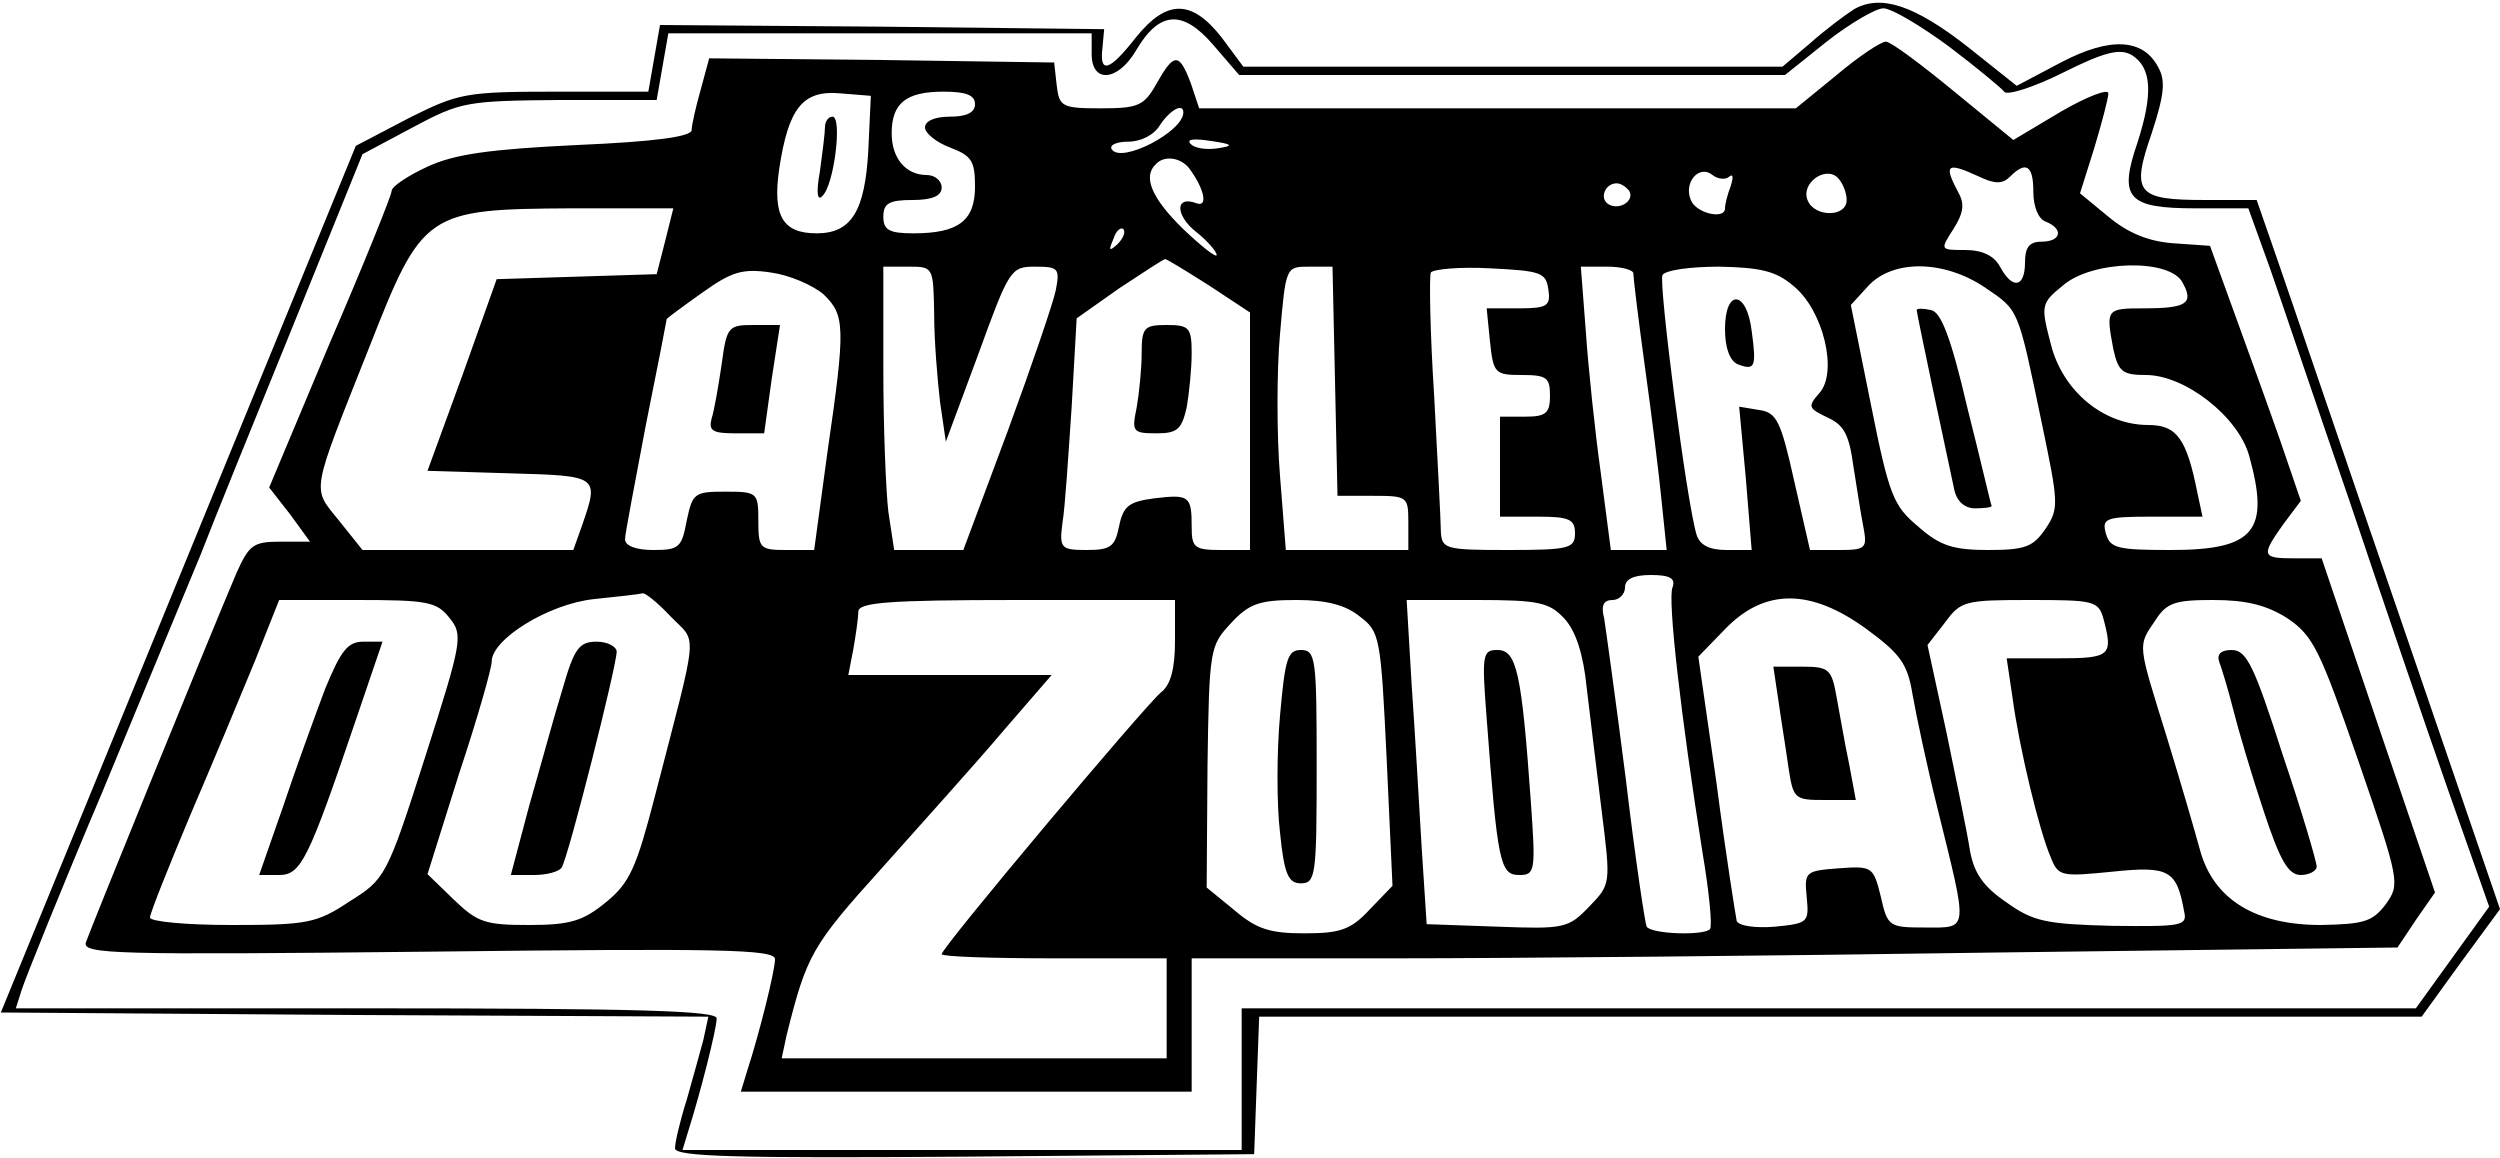 <?xml version="1.0" standalone="no"?>
<!DOCTYPE svg PUBLIC "-//W3C//DTD SVG 20010904//EN"
 "http://www.w3.org/TR/2001/REC-SVG-20010904/DTD/svg10.dtd">
<svg version="1.0" xmlns="http://www.w3.org/2000/svg"
 width="300pt" height="139pt" viewBox="0 0 300 139"
 preserveAspectRatio="xMidYMid meet">

<g transform="translate(0,139) scale(0.1,-0.1)"
fill="#000000" stroke="none">
<path d="M2225 1379 c-11 -7 -35 -25 -53 -41 l-33 -28 -323 0 -324 0 -26 35
c-36 46 -66 46 -103 0 -32 -41 -44 -44 -40 -12 l2 22 -267 3 -266 2 -7 -40 -7
-40 -112 0 c-108 0 -116 -2 -176 -32 l-63 -33 -213 -520 -213 -520 425 -3 424
-2 -6 -28 c-4 -15 -13 -47 -20 -72 -8 -25 -14 -51 -14 -58 0 -10 73 -12 348
-10 l347 3 3 83 3 82 698 0 697 0 47 65 47 64 -121 353 c-67 194 -132 386
-146 426 l-25 72 -62 0 c-82 0 -89 8 -64 80 15 46 17 63 8 79 -18 35 -58 37
-117 6 l-53 -28 -59 47 c-64 50 -104 63 -136 45z m114 -45 c33 -25 63 -50 66
-54 3 -5 35 5 71 23 50 25 68 29 82 21 24 -15 26 -46 7 -105 -23 -67 -12 -79
70 -79 l63 0 26 -72 c14 -40 56 -165 95 -278 38 -113 91 -269 118 -346 l50
-142 -44 -61 -44 -61 -705 0 -704 0 0 -85 0 -85 -336 0 -335 0 7 23 c14 44 34
122 34 135 0 9 -91 12 -421 12 l-420 0 7 22 c4 13 47 120 97 238 49 118 102
247 118 285 15 39 65 162 111 275 l83 205 60 32 c58 31 65 32 177 33 l116 0 7
40 7 40 254 0 254 0 0 -25 c0 -35 31 -33 53 4 28 48 56 50 93 7 l31 -36 328 0
327 0 50 40 c28 22 59 40 68 40 10 0 45 -21 79 -46z"/>
<path d="M2204 1300 l-49 -40 -358 0 -358 0 -10 30 c-14 37 -20 37 -41 0 -15
-27 -22 -30 -67 -30 -47 0 -50 2 -53 28 l-3 27 -207 3 -207 2 -10 -37 c-6 -21
-11 -43 -11 -49 0 -8 -44 -14 -137 -18 -105 -5 -148 -11 -180 -26 -24 -11 -43
-24 -43 -29 0 -5 -33 -87 -74 -182 l-73 -174 25 -32 24 -33 -36 0 c-32 0 -37
-4 -52 -37 -36 -85 -176 -429 -181 -444 -4 -14 35 -15 411 -11 350 4 416 3
416 -9 0 -14 -19 -90 -34 -136 l-7 -23 270 0 271 0 0 80 0 80 243 0 c134 0
460 3 724 7 l480 6 22 33 23 33 -68 200 -68 201 -33 0 c-39 0 -40 3 -13 41
l21 28 -25 73 c-14 40 -39 109 -55 153 l-29 80 -43 3 c-30 2 -55 12 -79 32
l-34 28 17 54 c9 30 17 60 17 66 0 6 -26 -4 -57 -22 l-57 -34 -72 59 c-39 32
-75 59 -81 59 -6 0 -33 -18 -59 -40z m-1162 -90 c-4 -73 -20 -100 -62 -100
-41 0 -53 21 -45 77 11 73 28 95 73 91 l37 -3 -3 -65z m128 55 c0 -10 -10 -15
-30 -15 -18 0 -30 -5 -30 -13 0 -7 14 -18 30 -24 26 -10 30 -16 30 -47 0 -41
-20 -56 -74 -56 -29 0 -36 4 -36 20 0 16 7 20 35 20 24 0 35 5 35 15 0 8 -8
15 -18 15 -25 0 -42 20 -42 50 0 36 17 50 62 50 27 0 38 -4 38 -15z m250 -10
c0 -23 -75 -62 -86 -44 -3 5 6 9 20 9 15 0 31 8 38 20 12 18 28 27 28 15z m41
-43 c-13 -2 -27 0 -32 5 -6 6 3 7 23 4 28 -4 29 -6 9 -9z m-34 -24 c18 -24 23
-47 9 -42 -26 10 -26 -14 -1 -34 14 -11 25 -24 25 -28 0 -4 -18 10 -40 31 -38
37 -49 63 -33 78 10 11 30 8 40 -5z m648 -10 c5 4 5 -1 2 -11 -4 -10 -7 -22
-7 -27 0 -14 -35 -6 -41 10 -9 21 10 43 26 30 6 -5 16 -6 20 -2z m141 -28 c0
-21 -39 -21 -47 0 -8 20 21 41 36 27 6 -6 11 -18 11 -27z m159 28 c19 -9 28
-9 37 0 19 19 28 14 28 -18 0 -18 6 -33 15 -36 22 -9 18 -24 -5 -24 -15 0 -20
-7 -20 -25 0 -30 -15 -33 -30 -5 -7 13 -21 20 -42 20 -30 0 -30 0 -14 25 12
19 14 30 6 44 -18 34 -14 37 25 19z m-420 -17 c7 -12 -12 -24 -25 -16 -11 7
-4 25 10 25 5 0 11 -4 15 -9z m-1157 -61 l-10 -39 -96 -3 -96 -3 -41 -115 -42
-115 99 -3 c106 -3 107 -3 87 -61 l-11 -31 -126 0 -127 0 -28 35 c-33 41 -35
29 36 208 64 163 68 166 243 167 l122 0 -10 -40z m543 -3 c-10 -9 -11 -8 -5 6
3 10 9 15 12 12 3 -3 0 -11 -7 -18z m109 -49 l50 -33 0 -142 0 -143 -35 0
c-32 0 -35 3 -35 28 0 37 -3 39 -45 34 -30 -4 -37 -9 -42 -33 -5 -25 -10 -29
-39 -29 -31 0 -33 2 -29 33 3 17 7 80 11 139 l6 106 51 36 c29 19 53 35 55 35
1 1 25 -14 52 -31z m-462 -11 c26 -25 27 -38 5 -189 l-16 -118 -34 0 c-31 0
-33 2 -33 35 0 34 -1 35 -40 35 -37 0 -39 -2 -46 -35 -6 -32 -9 -35 -40 -35
-21 0 -34 5 -34 13 0 6 12 68 25 137 14 69 25 126 25 127 0 1 19 15 43 32 35
25 48 29 82 24 22 -3 50 -15 63 -26z m133 -24 c0 -32 4 -79 7 -105 l7 -48 39
105 c37 102 39 105 68 105 28 0 30 -2 25 -28 -3 -15 -29 -91 -58 -170 l-53
-142 -42 0 -41 0 -7 46 c-3 26 -6 102 -6 170 l0 124 30 0 c30 0 30 0 31 -57z
m481 -80 l3 -138 43 0 c41 0 42 -1 42 -32 l0 -33 -74 0 -73 0 -7 89 c-4 49 -4
126 0 170 7 81 7 81 35 81 l28 0 3 -137z m256 110 c3 -20 -1 -23 -35 -23 l-39
0 4 -40 c4 -38 6 -40 38 -40 30 0 34 -3 34 -25 0 -21 -5 -25 -30 -25 l-30 0 0
-60 0 -60 45 0 c38 0 45 -3 45 -20 0 -18 -7 -20 -80 -20 -76 0 -80 1 -81 23 0
12 -4 85 -8 162 -5 77 -6 144 -4 148 3 4 35 7 71 5 61 -3 67 -5 70 -25z m102
19 c0 -5 6 -55 14 -113 8 -57 17 -130 20 -161 l6 -58 -34 0 -33 0 -12 92 c-7
50 -15 126 -18 170 l-6 78 32 0 c17 0 31 -4 31 -8z m192 -15 c36 -29 54 -104
31 -129 -14 -16 -13 -18 10 -29 20 -9 26 -21 31 -58 4 -25 9 -58 12 -73 5 -26
3 -28 -29 -28 l-35 0 -19 83 c-16 72 -21 82 -42 85 l-24 4 8 -86 7 -86 -30 0
c-21 0 -32 6 -36 18 -12 38 -46 304 -41 312 4 6 34 10 68 10 49 -1 68 -5 89
-23z m230 -2 c41 -28 39 -23 68 -162 20 -96 21 -103 5 -127 -15 -22 -24 -26
-69 -26 -42 0 -58 5 -84 28 -30 25 -35 37 -57 147 l-24 119 21 23 c30 32 91
31 140 -2z m237 6 c14 -25 5 -31 -46 -31 -46 0 -46 -1 -37 -49 6 -27 11 -31
39 -31 47 0 111 -50 124 -97 25 -90 7 -113 -94 -113 -64 0 -73 2 -78 20 -5 18
0 20 55 20 l61 0 -6 28 c-13 66 -25 82 -59 82 -54 0 -103 41 -117 97 -12 46
-12 49 14 70 35 31 129 33 144 4z m-612 -366 c-6 -14 10 -154 36 -318 8 -47
12 -89 9 -92 -8 -8 -70 -6 -76 3 -2 4 -14 84 -25 177 -12 94 -24 180 -26 193
-4 15 -1 22 10 22 8 0 15 7 15 15 0 10 10 15 31 15 23 0 30 -4 26 -15z m-1202
-35 c32 -33 34 -10 -19 -215 -22 -85 -30 -104 -58 -127 -28 -23 -43 -28 -93
-28 -53 0 -62 3 -91 31 l-31 30 38 121 c22 66 39 126 39 134 0 27 68 69 122
75 29 3 56 6 59 7 3 1 18 -11 34 -28z m-266 -1 c17 -21 16 -27 -29 -168 -46
-144 -48 -146 -91 -173 -39 -26 -51 -28 -141 -28 -54 0 -98 4 -98 9 0 5 22 60
48 122 27 63 62 147 78 186 l29 73 93 0 c84 0 96 -2 111 -21z m871 -28 c0 -33
-5 -53 -17 -62 -20 -17 -263 -306 -263 -314 0 -3 61 -5 135 -5 l135 0 0 -60 0
-60 -231 0 -231 0 6 28 c24 96 30 107 114 200 48 54 114 127 146 165 l58 67
-122 0 -122 0 6 31 c3 17 6 38 6 45 0 11 35 14 190 14 l190 0 0 -49z m222 29
c24 -18 25 -25 32 -171 l7 -152 -27 -28 c-23 -25 -36 -29 -79 -29 -41 0 -57 5
-84 28 l-33 27 1 145 c2 142 3 145 28 172 22 24 35 28 79 28 36 0 59 -6 76
-20z m245 -2 c14 -15 23 -43 27 -83 4 -33 12 -100 18 -148 11 -88 11 -88 -15
-115 -25 -26 -30 -27 -110 -24 l-85 3 -6 92 c-3 51 -8 138 -12 195 l-6 102 84
0 c75 0 87 -3 105 -22z m363 -13 c41 -30 49 -42 55 -78 4 -23 17 -85 30 -137
37 -150 38 -143 -15 -143 -43 0 -45 1 -53 37 -9 36 -10 37 -51 34 -39 -3 -41
-4 -38 -34 3 -31 2 -32 -38 -36 -24 -2 -44 1 -46 7 -1 5 -13 79 -24 164 l-22
153 33 34 c47 48 102 48 169 -1z m284 13 c12 -45 9 -48 -55 -48 l-61 0 7 -47
c8 -60 32 -160 46 -192 9 -23 13 -23 74 -17 68 7 77 2 86 -48 4 -17 -3 -18
-86 -17 -79 2 -95 5 -127 28 -28 19 -39 35 -44 62 -3 20 -16 83 -28 141 l-23
106 21 27 c19 26 24 27 102 27 76 0 82 -1 88 -22z m221 0 c31 -21 39 -38 85
-171 50 -145 50 -148 33 -172 -16 -21 -26 -24 -78 -25 -79 0 -129 31 -145 90
-6 22 -24 84 -40 136 -35 113 -35 108 -14 139 14 22 24 25 70 25 39 0 64 -6
89 -22z"/>
<path d="M990 1238 c0 -7 -3 -31 -6 -53 -5 -27 -3 -37 3 -30 14 13 24 95 12
95 -5 0 -9 -6 -9 -12z"/>
<path d="M1370 966 c0 -18 -3 -48 -6 -65 -6 -29 -5 -31 24 -31 25 0 30 5 36
31 3 17 6 47 6 65 0 31 -3 34 -30 34 -27 0 -30 -3 -30 -34z"/>
<path d="M866 953 c-4 -27 -9 -56 -12 -65 -4 -15 1 -18 29 -18 l34 0 9 65 10
65 -32 0 c-30 0 -32 -2 -38 -47z"/>
<path d="M2070 995 c0 -23 6 -38 15 -42 21 -8 23 -4 17 40 -6 49 -32 51 -32 2z"/>
<path d="M2300 1018 c0 -4 35 -169 45 -215 3 -15 13 -23 25 -23 11 0 20 1 20
3 -1 1 -13 54 -29 117 -20 86 -32 116 -44 118 -9 2 -17 2 -17 0z"/>
<path d="M675 563 c-10 -32 -27 -95 -40 -140 l-22 -83 28 0 c15 0 30 4 33 9 8
12 66 242 66 259 0 6 -11 12 -24 12 -21 0 -27 -8 -41 -57z"/>
<path d="M390 563 c-12 -32 -35 -95 -50 -140 l-29 -83 24 0 c26 0 35 18 91
183 l33 97 -23 0 c-19 0 -27 -11 -46 -57z"/>
<path d="M1536 531 c-4 -44 -4 -107 0 -140 5 -50 10 -61 25 -61 18 0 19 10 19
140 0 130 -1 140 -19 140 -16 0 -19 -11 -25 -79z"/>
<path d="M1784 528 c13 -173 16 -188 39 -188 19 0 20 4 14 88 -11 155 -17 182
-40 182 -18 0 -19 -5 -13 -82z"/>
<path d="M2134 550 c3 -22 9 -58 12 -80 6 -39 7 -40 44 -40 l37 0 -8 43 c-5
23 -11 59 -15 80 -6 34 -9 37 -41 37 l-35 0 6 -40z"/>
<path d="M2663 596 c3 -8 11 -34 17 -58 6 -24 22 -78 36 -120 20 -61 30 -78
45 -78 10 0 19 5 19 10 0 6 -18 67 -41 135 -34 106 -43 125 -61 125 -13 0 -18
-5 -15 -14z"/>
</g>
</svg>
